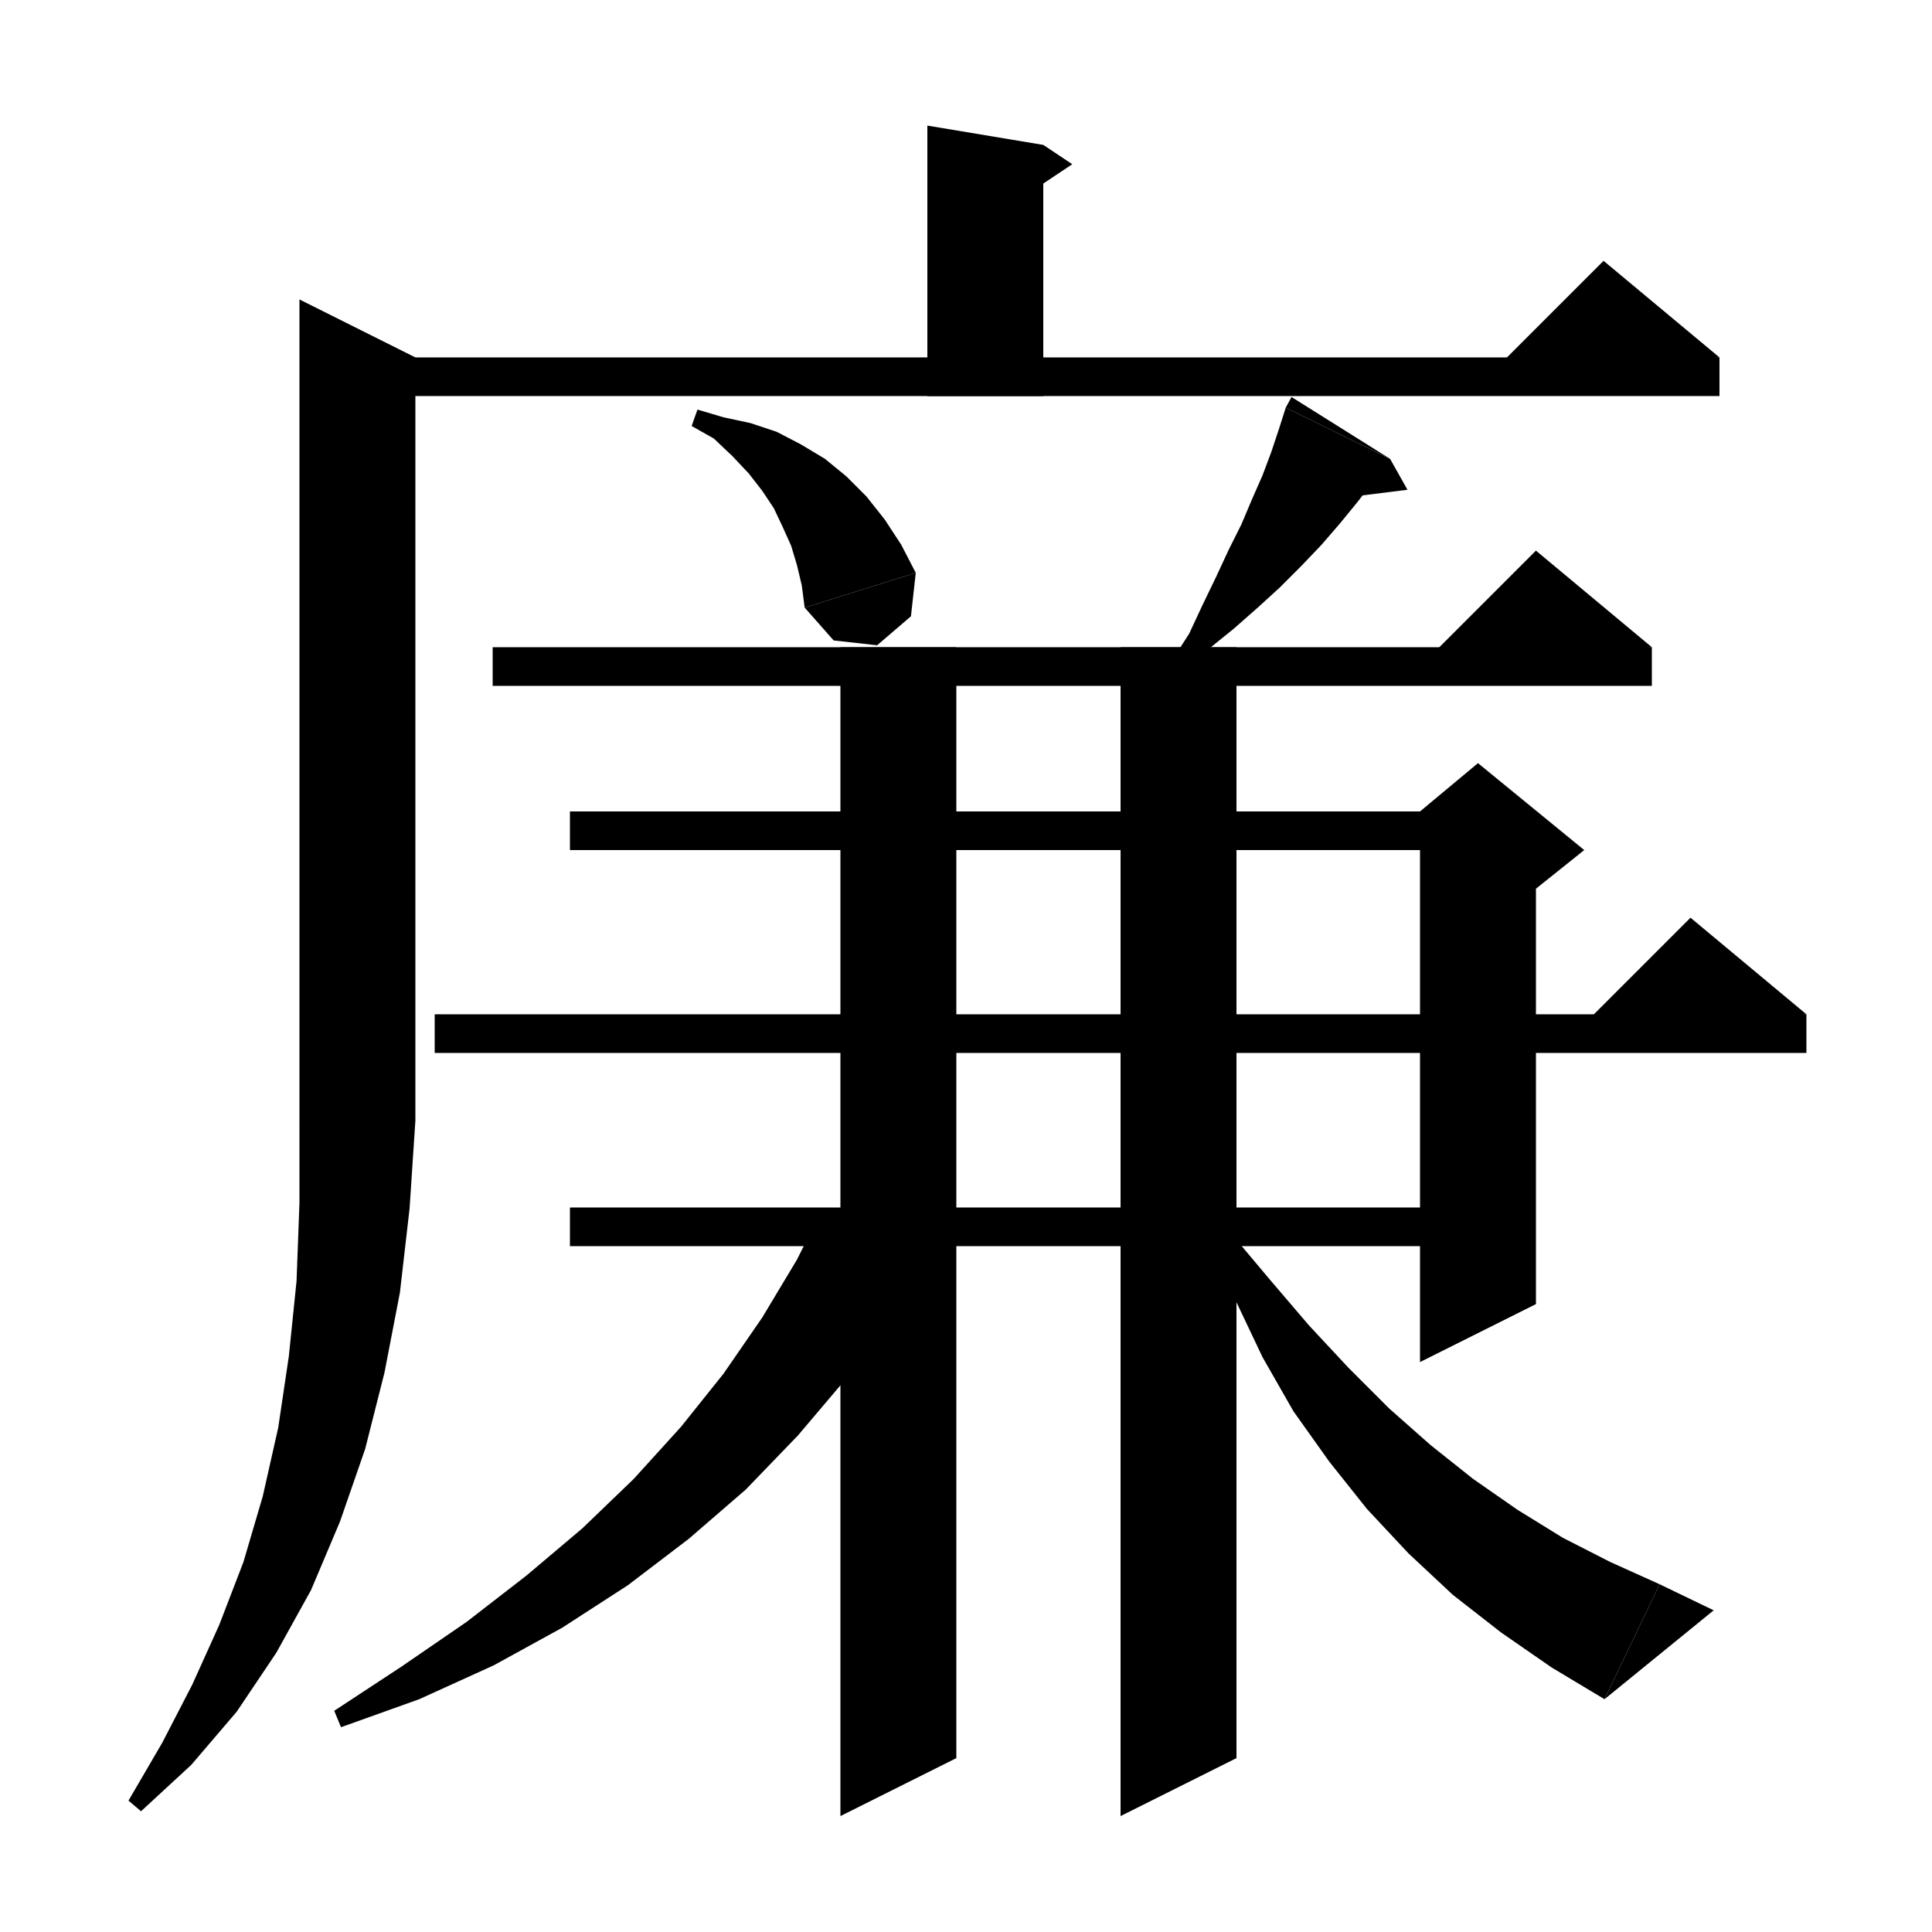 <svg xmlns="http://www.w3.org/2000/svg" xmlns:xlink="http://www.w3.org/1999/xlink" version="1.1" baseProfile="full" viewBox="0 0 200 200" width="200" height="200">
<g fill="black">
<polygon points="43,37 43,116 31,116 31,31 " />
<polygon points="43,116 40.6,119.6 37,122 33.4,119.6 31,116 " />
<polygon points="43,116 42.4,125.1 41.4,133.8 39.8,142.1 37.8,150 35.2,157.5 32.2,164.6 28.6,171.1 24.5,177.2 19.8,182.7 14.6,187.5 13.3,186.4 16.8,180.4 19.9,174.4 22.7,168.2 25.2,161.7 27.2,154.9 28.8,147.8 29.9,140.4 30.7,132.6 31,124.5 31,116 " />
<polygon points="37,37 178,37 178,41 37,41 " />
<polygon points="178,37 154,39 166,27 " />
<polygon points="108,15 108,41 96,41 96,13 " />
<polygon points="108,15 111,17 108,19 " />
<polygon points="59,84 153,84 153,88 59,88 " />
<polygon points="159,86 159,135 147,141 147,86 " />
<polygon points="147,84 153,79 164,88 159,92 147,86 " />
<polygon points="59,125 153,125 153,129 59,129 " />
<polygon points="45,105 187,105 187,109 45,109 " />
<polygon points="187,105 163,107 175,95 " />
<polygon points="99,67 99,182 87,188 87,67 " />
<polygon points="128,67 128,182 116,188 116,67 " />
<polygon points="51,67 171,67 171,71 51,71 " />
<polygon points="171,67 147,69 159,57 " />
<polygon points="97.9,127 96.3,129.7 92.2,136.4 87.6,142.7 82.6,148.6 77.2,154.2 71.3,159.3 65,164.1 58.2,168.5 51.1,172.4 43.4,175.9 35.3,178.8 34.6,177.1 41.6,172.5 48.3,167.9 54.5,163.1 60.3,158.2 65.6,153.1 70.5,147.7 74.9,142.2 78.9,136.4 82.5,130.4 84.2,127 " />
<polygon points="127.2,127.4 131.4,132.4 135.5,137.2 139.6,141.6 143.8,145.8 148.1,149.6 152.5,153.1 157.1,156.3 161.8,159.2 166.7,161.7 171.8,164 166.1,175.9 160.6,172.6 155.4,169 150.4,165.1 145.8,160.8 141.5,156.2 137.6,151.3 133.9,146.1 130.7,140.5 127.9,134.6 125.6,128.3 " />
<polygon points="166.1,175.9 171.8,164 177.4,166.7 " />
<polygon points="72.2,42.4 74.9,43.2 77.7,43.8 80.4,44.7 82.9,46 85.4,47.5 87.6,49.3 89.7,51.4 91.6,53.8 93.3,56.4 94.8,59.3 83.3,62.9 83,60.6 82.5,58.5 81.9,56.5 81,54.5 80.1,52.6 78.9,50.8 77.5,49 75.8,47.2 73.9,45.4 71.6,44.1 " />
<polygon points="94.8,59.3 94.3,63.8 90.8,66.8 86.3,66.3 83.3,62.9 " />
<polygon points="143.9,47.5 142.3,49.7 140.5,52 138.7,54.2 136.8,56.4 134.7,58.6 132.5,60.8 130.2,62.9 127.7,65.1 125.1,67.2 122.6,69.5 121.3,68.4 123.1,65.6 124.5,62.6 125.9,59.7 127.2,56.9 128.5,54.3 129.6,51.7 130.7,49.2 131.6,46.8 132.4,44.4 133.1,42.2 " />
<polygon points="133.1,42.2 143.9,47.5 133.7,41.1 " />
<polygon points="143.9,47.5 145.7,50.7 138.5,51.6 " />
</g>
</svg>

